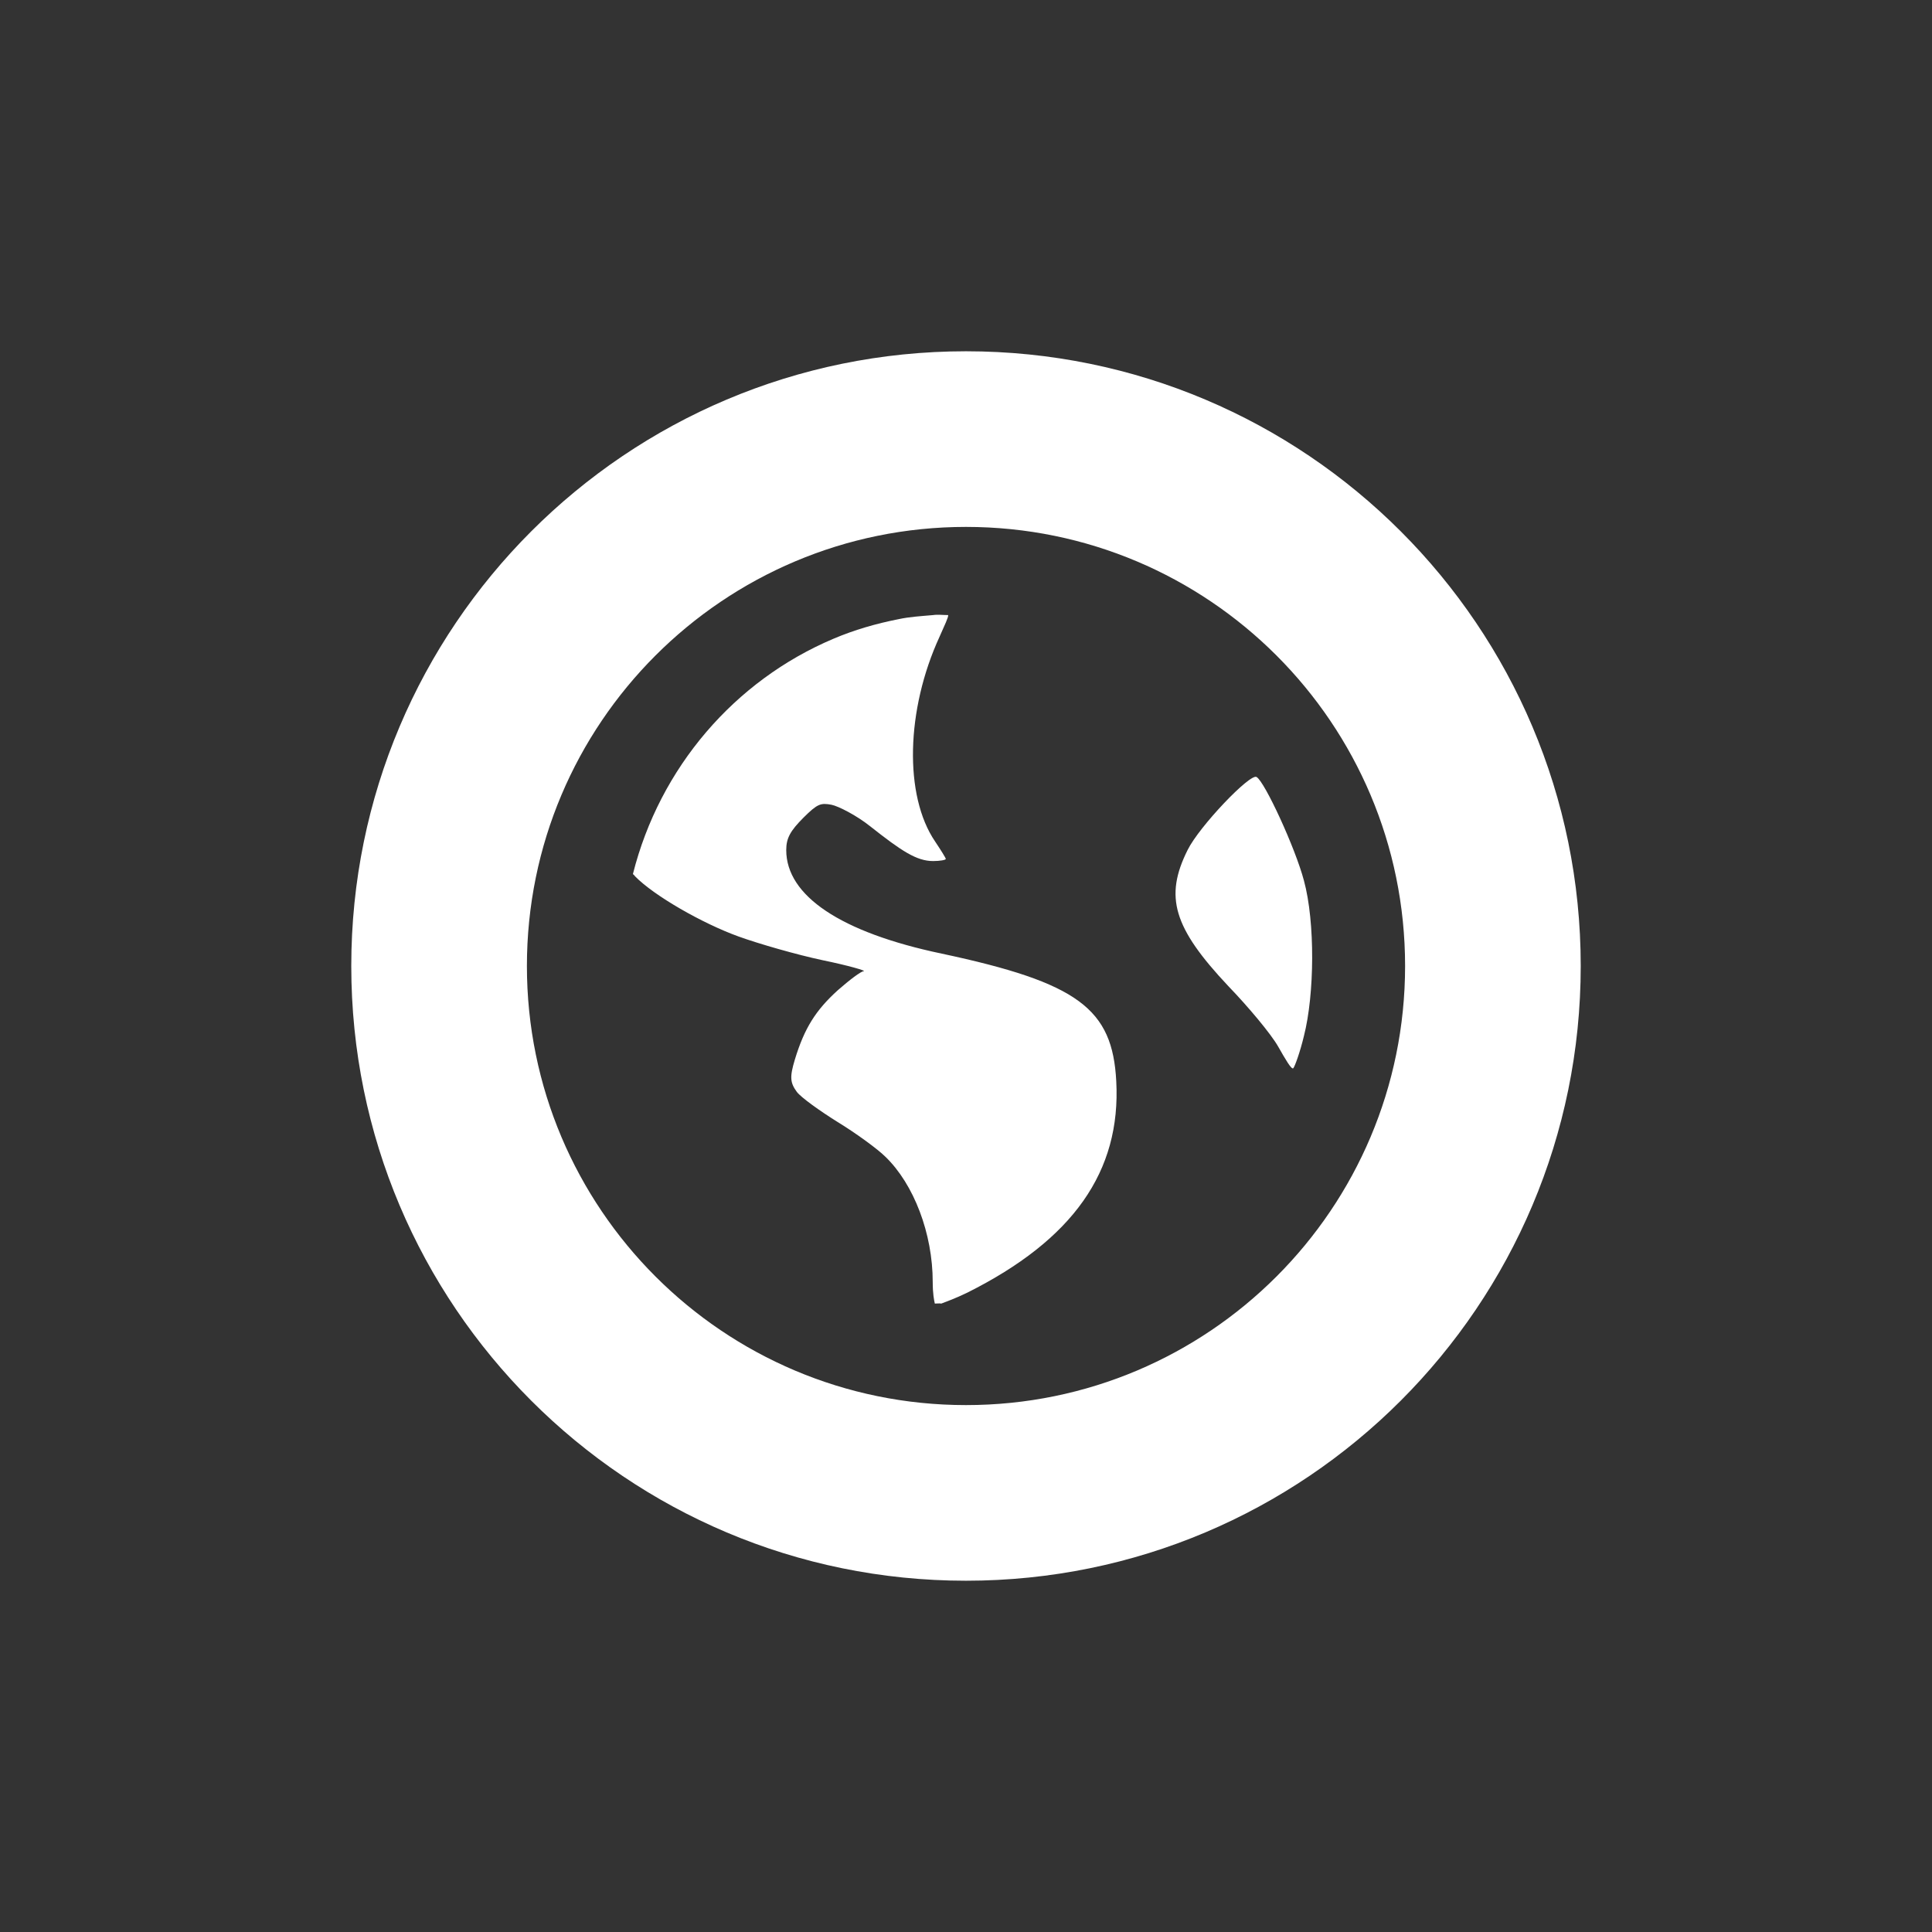 <?xml version="1.0" encoding="UTF-8"?>
<svg xmlns="http://www.w3.org/2000/svg" xmlns:xlink="http://www.w3.org/1999/xlink" width="22" height="22" viewBox="0 0 22 22">
<rect x="0" y="0" width="22" height="22" fill="#333333" stroke="none"/>
<path fill-rule="nonzero" fill="rgb(100%, 100%, 100%)" fill-opacity="1" d="M 11 4 C 7.133 4 4 7.133 4 11 C 4 14.867 7.133 18 11 18 C 14.867 18 18 14.867 18 11 C 18 7.133 14.867 4 11 4 Z M 11 6 C 13.762 6 16 8.238 16 11 C 16 13.762 13.762 16 11 16 C 8.238 16 6 13.762 6 11 C 6 8.238 8.238 6 11 6 Z M 10.625 7.004 C 10.492 7.016 10.359 7.023 10.23 7.051 C 9.973 7.102 9.73 7.172 9.492 7.273 C 8.363 7.75 7.512 8.742 7.207 9.953 C 7.215 9.961 7.223 9.965 7.23 9.977 C 7.445 10.199 8 10.516 8.41 10.664 C 8.637 10.746 9.07 10.871 9.367 10.934 C 9.668 10.996 9.867 11.055 9.836 11.059 C 9.805 11.059 9.672 11.16 9.539 11.277 C 9.289 11.504 9.16 11.707 9.051 12.066 C 8.992 12.262 8.996 12.328 9.074 12.434 C 9.121 12.496 9.332 12.648 9.539 12.777 C 9.75 12.906 9.996 13.086 10.082 13.172 C 10.406 13.484 10.621 14.047 10.621 14.598 C 10.621 14.734 10.637 14.809 10.645 14.844 C 10.672 14.844 10.695 14.84 10.719 14.844 C 10.781 14.82 10.871 14.789 11.016 14.719 C 12.219 14.117 12.766 13.34 12.711 12.312 C 12.668 11.488 12.281 11.191 10.723 10.859 C 9.57 10.617 8.953 10.199 8.953 9.68 C 8.953 9.543 9 9.461 9.148 9.312 C 9.309 9.152 9.344 9.141 9.469 9.164 C 9.547 9.18 9.754 9.285 9.91 9.41 C 10.266 9.691 10.438 9.805 10.625 9.805 C 10.703 9.805 10.77 9.793 10.77 9.781 C 10.77 9.77 10.711 9.676 10.648 9.582 C 10.293 9.059 10.316 8.082 10.699 7.25 C 10.758 7.117 10.801 7.027 10.797 7.004 C 10.742 7.004 10.676 6.996 10.625 7.004 Z M 14.309 8.848 C 14.238 8.801 13.656 9.41 13.523 9.68 C 13.258 10.211 13.359 10.562 13.988 11.23 C 14.211 11.461 14.473 11.773 14.555 11.918 C 14.637 12.062 14.707 12.184 14.727 12.164 C 14.746 12.141 14.805 11.977 14.848 11.797 C 14.969 11.324 14.977 10.5 14.848 10.027 C 14.75 9.656 14.402 8.902 14.309 8.848 Z M 14.309 8.848 "/>
</svg>
